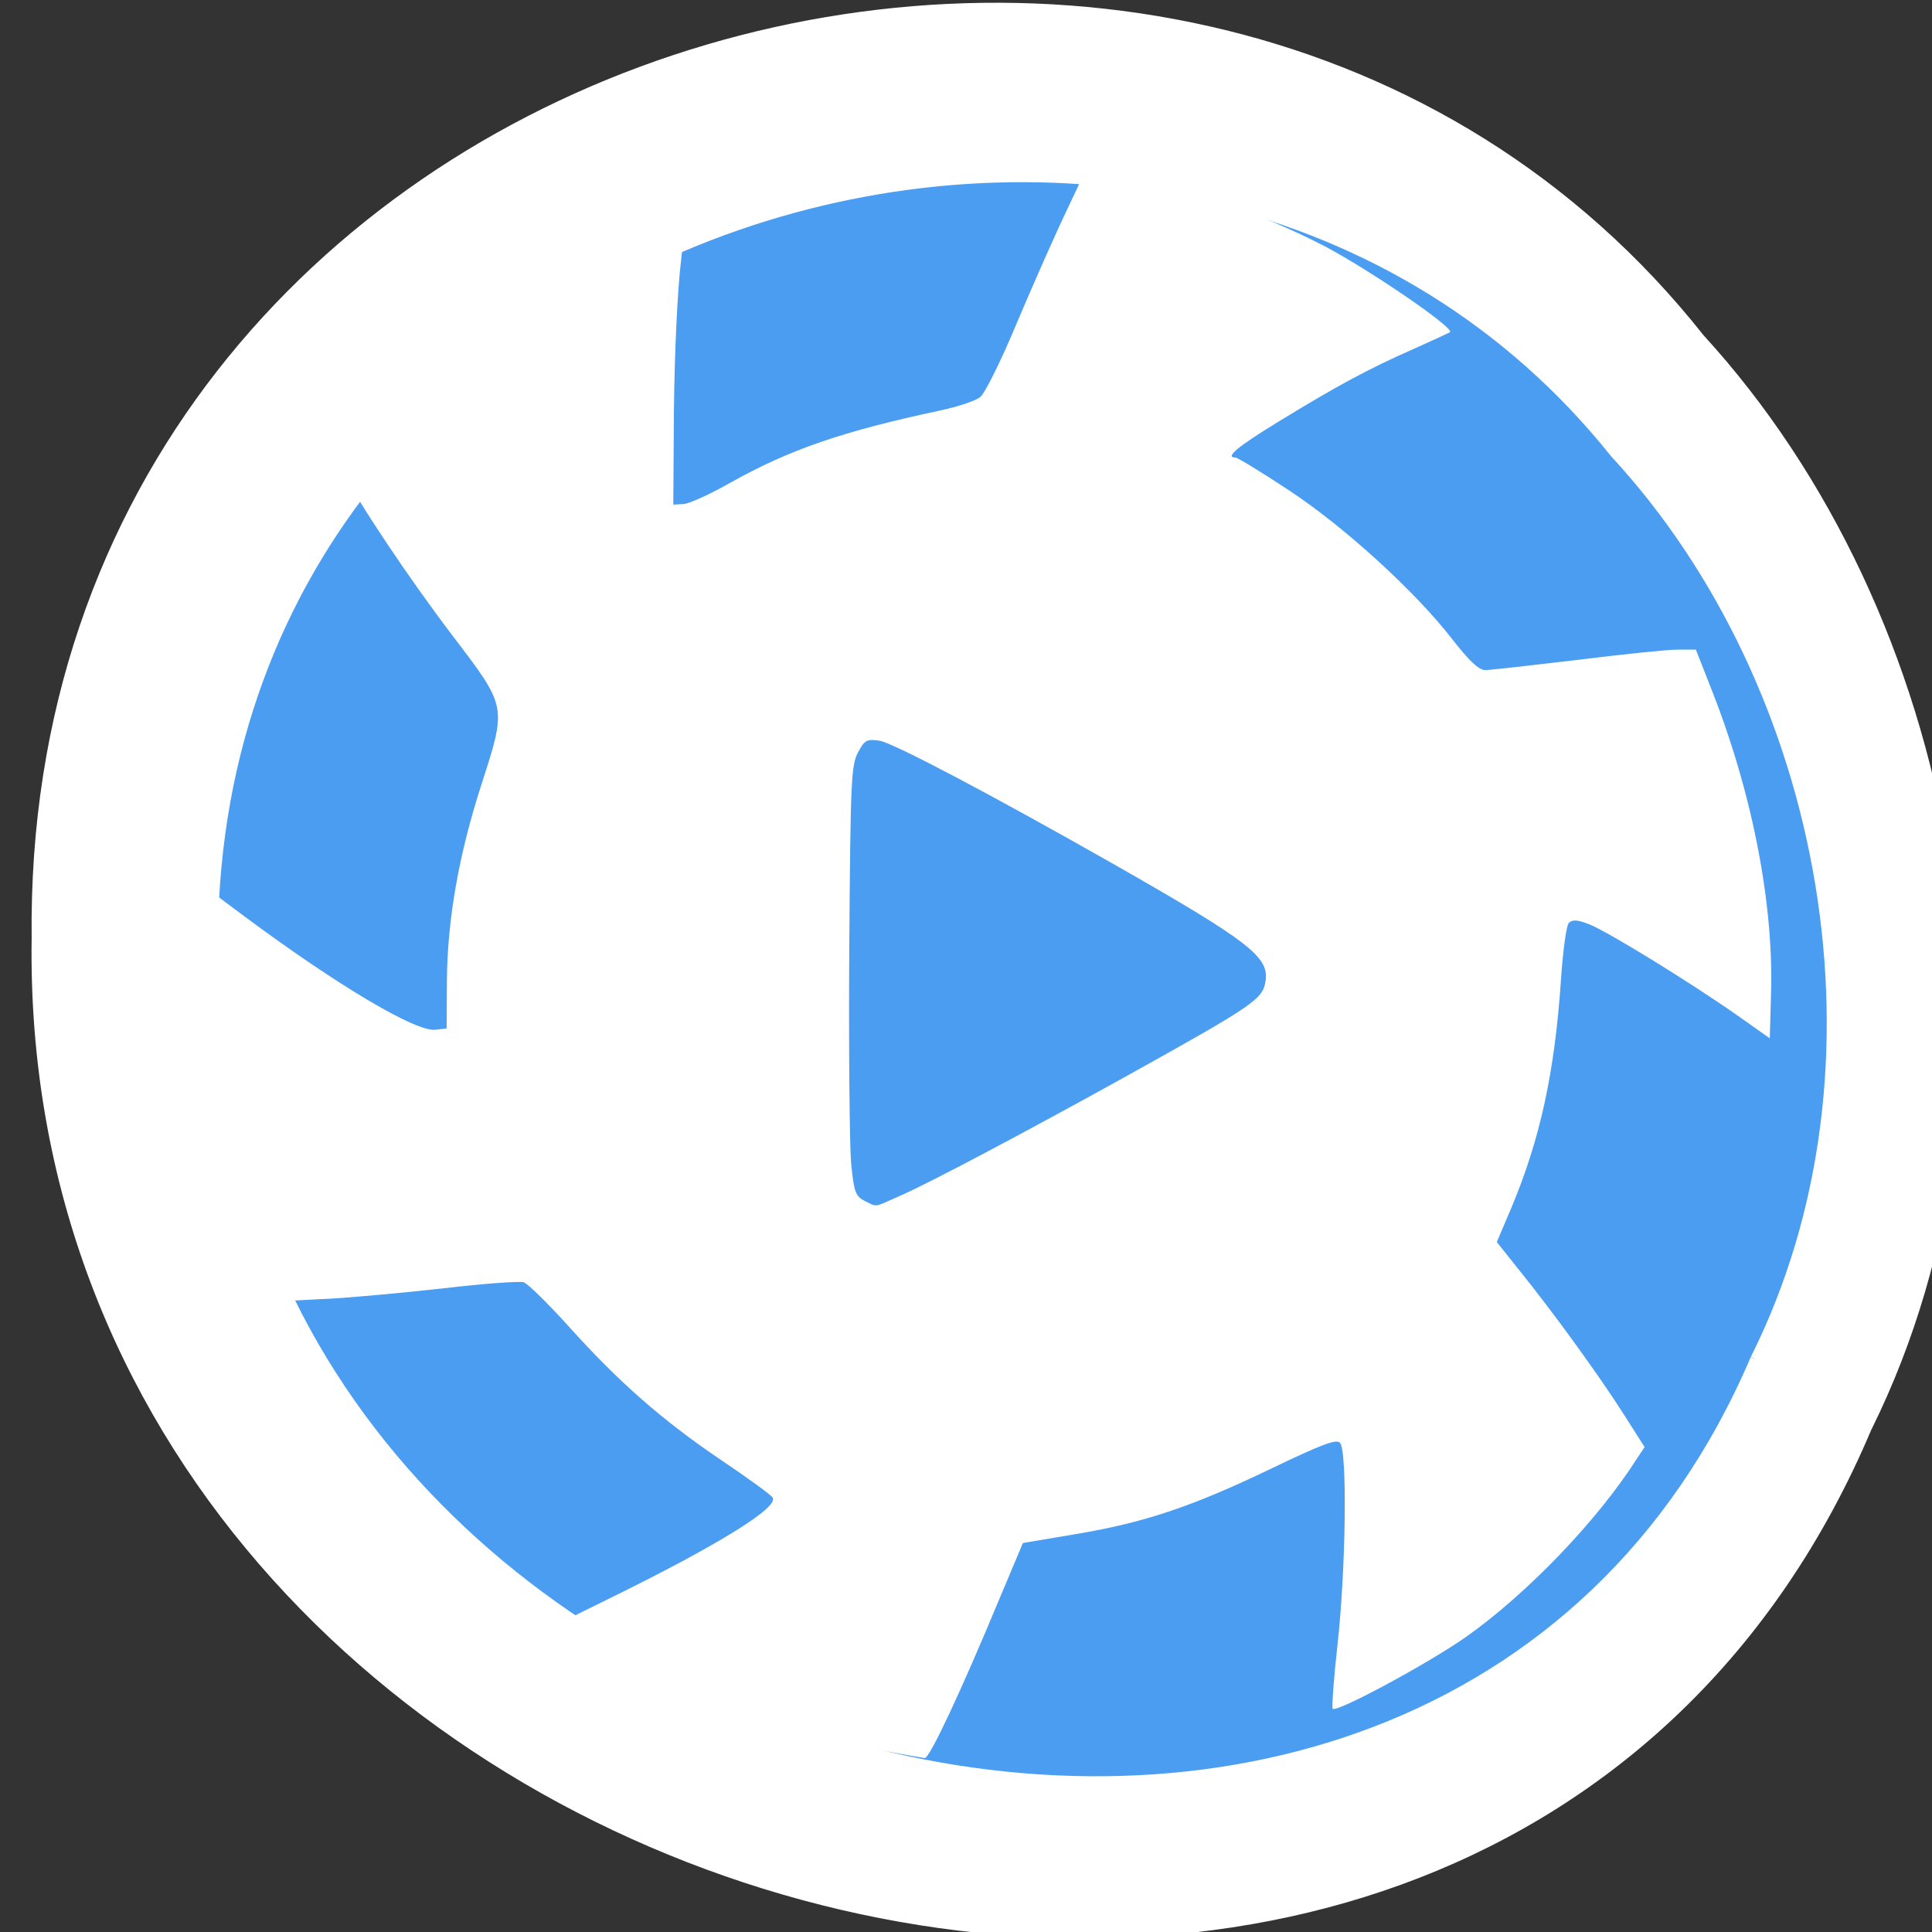 <svg xmlns="http://www.w3.org/2000/svg" viewBox="0 0 24 24"><rect x="0" y="0" width="24" height="24" fill="#333333" stroke="none"/><g stroke="#fff" stroke-width="1.972"><path d="m -461.55 1509.47 c -102.67 -72.49 -252.16 71.23 -188.42 177.65 c 55.08 98.32 215.86 55.782 236.4 -48.35 c 13.01 -47.38 -5.366 -103.11 -48 -129.33" transform="matrix(0.078 -0.049 -0.045 -0.086 127.1 124.9)" fill="#fff"/><path d="m -461.57 1509.47 c -102.67 -72.49 -252.12 71.21 -188.38 177.64 c 55.06 98.29 215.85 55.806 236.37 -48.32 c 13.03 -47.42 -5.363 -103.16 -47.992 -129.32" transform="matrix(0.066 -0.041 -0.038 -0.072 109.64 106.65)" fill="#4a9df1"/></g><path d="m 10.938 21.746 c -1.285 -0.238 -2.801 -0.801 -3.91 -1.449 l -0.16 -0.094 l 0.801 -0.395 c 1.281 -0.633 2 -1.082 1.93 -1.203 c -0.02 -0.035 -0.305 -0.242 -0.637 -0.465 c -0.73 -0.492 -1.285 -0.98 -1.898 -1.664 c -0.258 -0.285 -0.508 -0.531 -0.559 -0.547 c -0.051 -0.016 -0.496 0.016 -0.988 0.074 c -0.488 0.055 -1.121 0.113 -1.402 0.129 c -0.281 0.012 -0.645 0.035 -0.805 0.047 l -0.289 0.023 l -0.184 -0.379 c -0.539 -1.129 -0.883 -2.563 -0.898 -3.734 c -0.012 -0.77 0.008 -1.66 0.035 -1.574 c 0.023 0.082 0.262 0.273 1.066 0.871 c 1.152 0.855 2.125 1.434 2.367 1.406 l 0.141 -0.016 l 0.004 -0.613 c 0.008 -0.75 0.148 -1.551 0.43 -2.422 c 0.313 -0.969 0.316 -0.957 -0.348 -1.828 c -0.57 -0.75 -1.188 -1.676 -1.422 -2.133 c -0.168 -0.332 -0.152 -0.363 0.473 -0.961 c 1 -0.953 2.156 -1.676 3.441 -2.156 c 0.203 -0.078 0.383 -0.133 0.395 -0.121 c 0.012 0.012 -0.016 0.32 -0.059 0.68 c -0.047 0.383 -0.082 1.16 -0.09 1.852 l -0.008 1.195 l 0.129 -0.008 c 0.07 -0.004 0.336 -0.125 0.59 -0.27 c 0.723 -0.406 1.398 -0.637 2.594 -0.891 c 0.219 -0.047 0.445 -0.121 0.5 -0.168 c 0.059 -0.047 0.266 -0.465 0.457 -0.926 c 0.195 -0.461 0.469 -1.082 0.613 -1.383 l 0.258 -0.547 l 0.168 0.031 c 0.934 0.172 1.973 0.531 2.785 0.953 c 0.563 0.297 1.613 1.016 1.555 1.066 c -0.012 0.008 -0.219 0.105 -0.457 0.211 c -0.551 0.242 -0.949 0.457 -1.676 0.902 c -0.516 0.316 -0.668 0.445 -0.531 0.445 c 0.023 0 0.32 0.18 0.656 0.402 c 0.695 0.457 1.578 1.262 2.039 1.859 c 0.211 0.27 0.328 0.379 0.406 0.379 c 0.063 0 0.574 -0.059 1.133 -0.125 c 0.563 -0.07 1.125 -0.129 1.25 -0.129 h 0.234 l 0.184 0.469 c 0.512 1.289 0.781 2.668 0.75 3.789 l -0.016 0.57 l -0.41 -0.289 c -0.59 -0.414 -1.602 -1.035 -1.828 -1.125 c -0.148 -0.059 -0.211 -0.063 -0.258 -0.02 c -0.031 0.031 -0.074 0.348 -0.098 0.707 c -0.078 1.16 -0.262 1.992 -0.621 2.844 l -0.176 0.414 l 0.277 0.348 c 0.418 0.516 0.992 1.309 1.293 1.781 l 0.266 0.418 l -0.094 0.141 c -0.48 0.758 -1.359 1.676 -2.121 2.215 c -0.465 0.328 -1.609 0.945 -1.66 0.895 c -0.012 -0.016 0.012 -0.367 0.059 -0.785 c 0.105 -0.941 0.125 -2.426 0.031 -2.52 c -0.047 -0.047 -0.227 0.02 -0.867 0.328 c -0.977 0.469 -1.574 0.668 -2.426 0.809 l -0.645 0.109 l -0.301 0.715 c -0.465 1.121 -0.859 1.961 -0.918 1.957 c -0.027 -0.004 -0.277 -0.047 -0.551 -0.098 m 0.242 -6.887 c 0.348 -0.148 1.633 -0.832 2.789 -1.473 c 1.629 -0.906 1.719 -0.969 1.754 -1.199 c 0.043 -0.297 -0.211 -0.492 -1.855 -1.43 c -1.539 -0.875 -2.762 -1.52 -2.938 -1.551 c -0.16 -0.023 -0.188 -0.012 -0.27 0.145 c -0.086 0.156 -0.094 0.363 -0.109 2.434 c -0.008 1.242 0.004 2.445 0.023 2.668 c 0.035 0.359 0.055 0.41 0.168 0.469 c 0.16 0.078 0.105 0.086 0.438 -0.063" fill="#fff"/></svg>